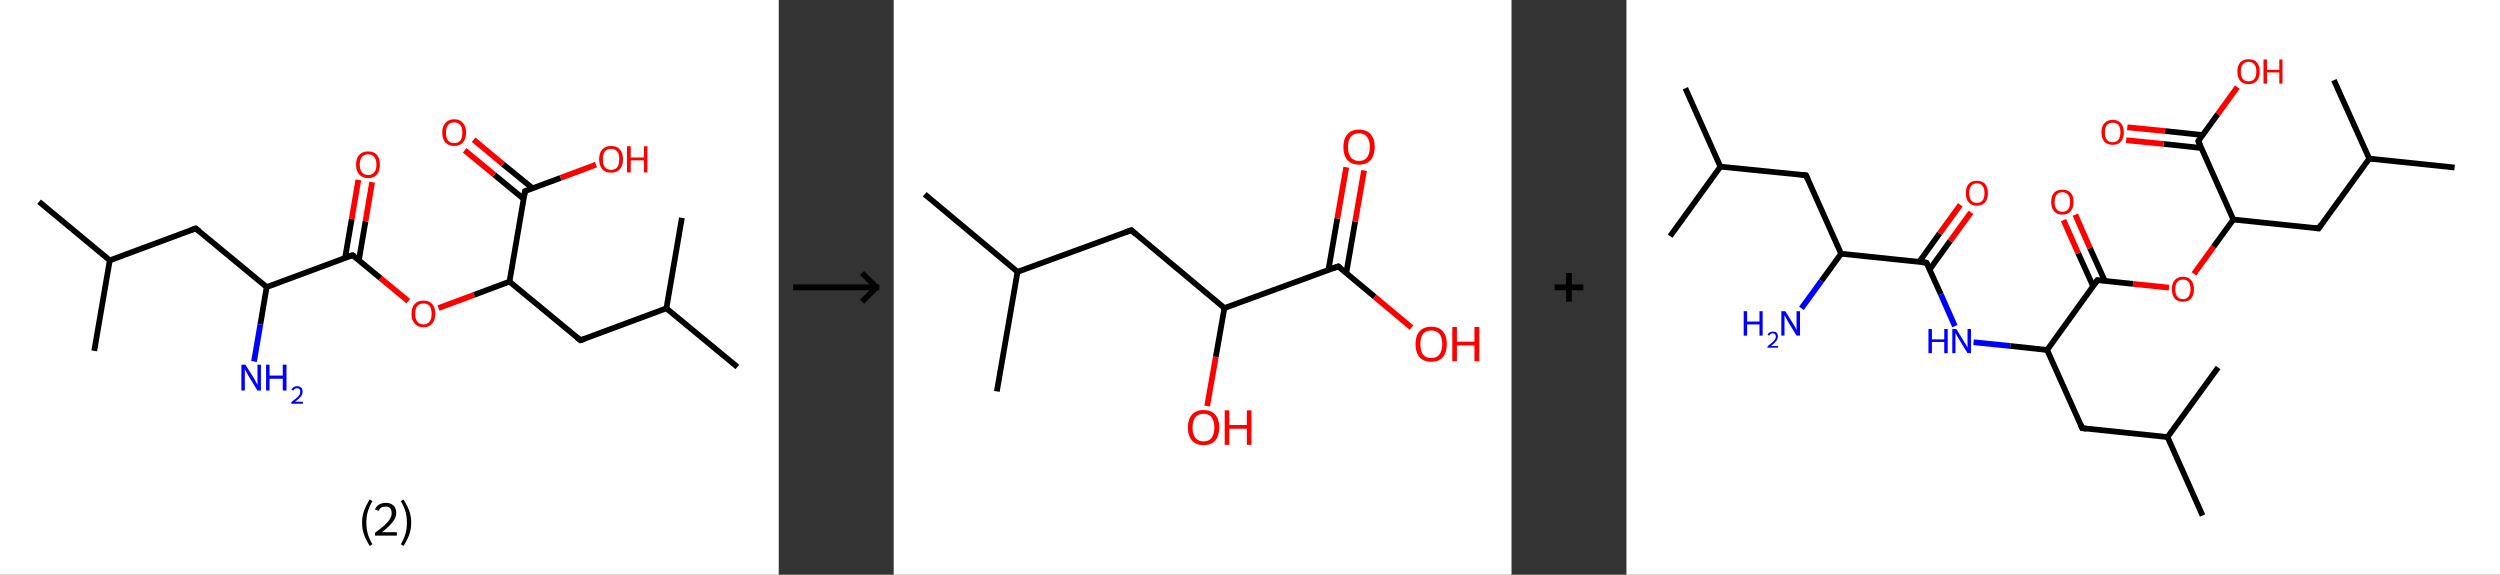 <?xml version='1.0' encoding='ASCII' standalone='yes'?>
<svg xmlns="http://www.w3.org/2000/svg" xmlns:xlink="http://www.w3.org/1999/xlink" version="1.1" width="870.0px" viewBox="0 0 870.0 200.0" height="200.0px">
  <rect x="0" y="0" width="870.0" height="200.0" fill="#333333" stroke="none"/>
  <g>
    <g transform="translate(0, 0) scale(1 1) "><!-- END OF HEADER -->
<rect style="opacity:1.0;fill:#FFFFFF;stroke:none" width="271.0" height="200.0" x="0.0" y="0.0"> </rect>
<path class="bond-0 atom-0 atom-1" d="M 13.6,70.2 L 38.2,90.6" style="fill:none;fill-rule:evenodd;stroke:#000000;stroke-width:2.0px;stroke-linecap:butt;stroke-linejoin:miter;stroke-opacity:1"/>
<path class="bond-1 atom-1 atom-2" d="M 38.2,90.6 L 32.8,122.1" style="fill:none;fill-rule:evenodd;stroke:#000000;stroke-width:2.0px;stroke-linecap:butt;stroke-linejoin:miter;stroke-opacity:1"/>
<path class="bond-2 atom-1 atom-3" d="M 38.2,90.6 L 68.1,79.5" style="fill:none;fill-rule:evenodd;stroke:#000000;stroke-width:2.0px;stroke-linecap:butt;stroke-linejoin:miter;stroke-opacity:1"/>
<path class="bond-3 atom-3 atom-4" d="M 68.1,79.5 L 92.8,99.9" style="fill:none;fill-rule:evenodd;stroke:#000000;stroke-width:2.0px;stroke-linecap:butt;stroke-linejoin:miter;stroke-opacity:1"/>
<path class="bond-4 atom-4 atom-5" d="M 92.8,99.9 L 90.6,112.9" style="fill:none;fill-rule:evenodd;stroke:#000000;stroke-width:2.0px;stroke-linecap:butt;stroke-linejoin:miter;stroke-opacity:1"/>
<path class="bond-4 atom-4 atom-5" d="M 90.6,112.9 L 88.4,125.8" style="fill:none;fill-rule:evenodd;stroke:#0000FF;stroke-width:2.0px;stroke-linecap:butt;stroke-linejoin:miter;stroke-opacity:1"/>
<path class="bond-5 atom-4 atom-6" d="M 92.8,99.9 L 122.7,88.8" style="fill:none;fill-rule:evenodd;stroke:#000000;stroke-width:2.0px;stroke-linecap:butt;stroke-linejoin:miter;stroke-opacity:1"/>
<path class="bond-6 atom-6 atom-7" d="M 124.9,90.5 L 127.2,77.0" style="fill:none;fill-rule:evenodd;stroke:#000000;stroke-width:2.0px;stroke-linecap:butt;stroke-linejoin:miter;stroke-opacity:1"/>
<path class="bond-6 atom-6 atom-7" d="M 127.2,77.0 L 129.5,63.4" style="fill:none;fill-rule:evenodd;stroke:#FF0000;stroke-width:2.0px;stroke-linecap:butt;stroke-linejoin:miter;stroke-opacity:1"/>
<path class="bond-6 atom-6 atom-7" d="M 120.1,89.7 L 122.4,76.2" style="fill:none;fill-rule:evenodd;stroke:#000000;stroke-width:2.0px;stroke-linecap:butt;stroke-linejoin:miter;stroke-opacity:1"/>
<path class="bond-6 atom-6 atom-7" d="M 122.4,76.2 L 124.7,62.6" style="fill:none;fill-rule:evenodd;stroke:#FF0000;stroke-width:2.0px;stroke-linecap:butt;stroke-linejoin:miter;stroke-opacity:1"/>
<path class="bond-7 atom-6 atom-8" d="M 122.7,88.8 L 132.4,96.8" style="fill:none;fill-rule:evenodd;stroke:#000000;stroke-width:2.0px;stroke-linecap:butt;stroke-linejoin:miter;stroke-opacity:1"/>
<path class="bond-7 atom-6 atom-8" d="M 132.4,96.8 L 142.1,104.8" style="fill:none;fill-rule:evenodd;stroke:#FF0000;stroke-width:2.0px;stroke-linecap:butt;stroke-linejoin:miter;stroke-opacity:1"/>
<path class="bond-8 atom-8 atom-9" d="M 152.6,107.2 L 165.0,102.6" style="fill:none;fill-rule:evenodd;stroke:#FF0000;stroke-width:2.0px;stroke-linecap:butt;stroke-linejoin:miter;stroke-opacity:1"/>
<path class="bond-8 atom-8 atom-9" d="M 165.0,102.6 L 177.3,98.0" style="fill:none;fill-rule:evenodd;stroke:#000000;stroke-width:2.0px;stroke-linecap:butt;stroke-linejoin:miter;stroke-opacity:1"/>
<path class="bond-9 atom-9 atom-10" d="M 177.3,98.0 L 202.0,118.4" style="fill:none;fill-rule:evenodd;stroke:#000000;stroke-width:2.0px;stroke-linecap:butt;stroke-linejoin:miter;stroke-opacity:1"/>
<path class="bond-10 atom-10 atom-11" d="M 202.0,118.4 L 231.9,107.3" style="fill:none;fill-rule:evenodd;stroke:#000000;stroke-width:2.0px;stroke-linecap:butt;stroke-linejoin:miter;stroke-opacity:1"/>
<path class="bond-11 atom-11 atom-12" d="M 231.9,107.3 L 256.6,127.7" style="fill:none;fill-rule:evenodd;stroke:#000000;stroke-width:2.0px;stroke-linecap:butt;stroke-linejoin:miter;stroke-opacity:1"/>
<path class="bond-12 atom-11 atom-13" d="M 231.9,107.3 L 237.3,75.8" style="fill:none;fill-rule:evenodd;stroke:#000000;stroke-width:2.0px;stroke-linecap:butt;stroke-linejoin:miter;stroke-opacity:1"/>
<path class="bond-13 atom-9 atom-14" d="M 177.3,98.0 L 182.7,66.5" style="fill:none;fill-rule:evenodd;stroke:#000000;stroke-width:2.0px;stroke-linecap:butt;stroke-linejoin:miter;stroke-opacity:1"/>
<path class="bond-14 atom-14 atom-15" d="M 185.3,65.5 L 175.0,57.1" style="fill:none;fill-rule:evenodd;stroke:#000000;stroke-width:2.0px;stroke-linecap:butt;stroke-linejoin:miter;stroke-opacity:1"/>
<path class="bond-14 atom-14 atom-15" d="M 175.0,57.1 L 164.8,48.6" style="fill:none;fill-rule:evenodd;stroke:#FF0000;stroke-width:2.0px;stroke-linecap:butt;stroke-linejoin:miter;stroke-opacity:1"/>
<path class="bond-14 atom-14 atom-15" d="M 182.2,69.2 L 172.0,60.8" style="fill:none;fill-rule:evenodd;stroke:#000000;stroke-width:2.0px;stroke-linecap:butt;stroke-linejoin:miter;stroke-opacity:1"/>
<path class="bond-14 atom-14 atom-15" d="M 172.0,60.8 L 161.7,52.3" style="fill:none;fill-rule:evenodd;stroke:#FF0000;stroke-width:2.0px;stroke-linecap:butt;stroke-linejoin:miter;stroke-opacity:1"/>
<path class="bond-15 atom-14 atom-16" d="M 182.7,66.5 L 195.1,61.9" style="fill:none;fill-rule:evenodd;stroke:#000000;stroke-width:2.0px;stroke-linecap:butt;stroke-linejoin:miter;stroke-opacity:1"/>
<path class="bond-15 atom-14 atom-16" d="M 195.1,61.9 L 207.4,57.3" style="fill:none;fill-rule:evenodd;stroke:#FF0000;stroke-width:2.0px;stroke-linecap:butt;stroke-linejoin:miter;stroke-opacity:1"/>
<path d="M 66.6,80.0 L 68.1,79.5 L 69.4,80.5" style="fill:none;stroke:#000000;stroke-width:2.0px;stroke-linecap:butt;stroke-linejoin:miter;stroke-opacity:1;"/>
<path d="M 121.2,89.3 L 122.7,88.8 L 123.2,89.2" style="fill:none;stroke:#000000;stroke-width:2.0px;stroke-linecap:butt;stroke-linejoin:miter;stroke-opacity:1;"/>
<path d="M 200.7,117.4 L 202.0,118.4 L 203.5,117.9" style="fill:none;stroke:#000000;stroke-width:2.0px;stroke-linecap:butt;stroke-linejoin:miter;stroke-opacity:1;"/>
<path d="M 182.4,68.1 L 182.7,66.5 L 183.3,66.3" style="fill:none;stroke:#000000;stroke-width:2.0px;stroke-linecap:butt;stroke-linejoin:miter;stroke-opacity:1;"/>
<path class="atom-5" d="M 85.4 126.9 L 88.4 131.7 Q 88.7 132.1, 89.1 133.0 Q 89.6 133.9, 89.6 133.9 L 89.6 126.9 L 90.8 126.9 L 90.8 135.9 L 89.6 135.9 L 86.4 130.7 Q 86.1 130.1, 85.7 129.4 Q 85.3 128.7, 85.2 128.5 L 85.2 135.9 L 84.0 135.9 L 84.0 126.9 L 85.4 126.9 " fill="#0000FF"/>
<path class="atom-5" d="M 92.6 126.9 L 93.8 126.9 L 93.8 130.7 L 98.4 130.7 L 98.4 126.9 L 99.7 126.9 L 99.7 135.9 L 98.4 135.9 L 98.4 131.8 L 93.8 131.8 L 93.8 135.9 L 92.6 135.9 L 92.6 126.9 " fill="#0000FF"/>
<path class="atom-5" d="M 101.4 135.6 Q 101.7 135.1, 102.2 134.7 Q 102.7 134.4, 103.4 134.4 Q 104.3 134.4, 104.8 134.9 Q 105.3 135.4, 105.3 136.3 Q 105.3 137.2, 104.7 138.0 Q 104.0 138.8, 102.7 139.8 L 105.4 139.8 L 105.4 140.5 L 101.4 140.5 L 101.4 139.9 Q 102.5 139.1, 103.2 138.5 Q 103.9 137.9, 104.2 137.4 Q 104.5 136.9, 104.5 136.3 Q 104.5 135.7, 104.2 135.4 Q 103.9 135.1, 103.4 135.1 Q 102.9 135.1, 102.6 135.3 Q 102.3 135.5, 102.1 135.9 L 101.4 135.6 " fill="#0000FF"/>
<path class="atom-7" d="M 123.9 57.3 Q 123.9 55.1, 125.0 53.9 Q 126.1 52.7, 128.1 52.7 Q 130.1 52.7, 131.2 53.9 Q 132.2 55.1, 132.2 57.3 Q 132.2 59.5, 131.2 60.7 Q 130.1 62.0, 128.1 62.0 Q 126.1 62.0, 125.0 60.7 Q 123.9 59.5, 123.9 57.3 M 128.1 60.9 Q 129.5 60.9, 130.2 60.0 Q 131.0 59.1, 131.0 57.3 Q 131.0 55.5, 130.2 54.6 Q 129.5 53.7, 128.1 53.7 Q 126.7 53.7, 126.0 54.6 Q 125.2 55.5, 125.2 57.3 Q 125.2 59.1, 126.0 60.0 Q 126.7 60.9, 128.1 60.9 " fill="#FF0000"/>
<path class="atom-8" d="M 143.2 109.2 Q 143.2 107.0, 144.3 105.8 Q 145.4 104.6, 147.4 104.6 Q 149.4 104.6, 150.4 105.8 Q 151.5 107.0, 151.5 109.2 Q 151.5 111.4, 150.4 112.6 Q 149.3 113.9, 147.4 113.9 Q 145.4 113.9, 144.3 112.6 Q 143.2 111.4, 143.2 109.2 M 147.4 112.9 Q 148.7 112.9, 149.5 111.9 Q 150.2 111.0, 150.2 109.2 Q 150.2 107.4, 149.5 106.5 Q 148.7 105.6, 147.4 105.6 Q 146.0 105.6, 145.2 106.5 Q 144.5 107.4, 144.5 109.2 Q 144.5 111.0, 145.2 111.9 Q 146.0 112.9, 147.4 112.9 " fill="#FF0000"/>
<path class="atom-15" d="M 153.9 46.1 Q 153.9 44.0, 155.0 42.8 Q 156.1 41.5, 158.1 41.5 Q 160.1 41.5, 161.1 42.8 Q 162.2 44.0, 162.2 46.1 Q 162.2 48.3, 161.1 49.6 Q 160.0 50.8, 158.1 50.8 Q 156.1 50.8, 155.0 49.6 Q 153.9 48.4, 153.9 46.1 M 158.1 49.8 Q 159.4 49.8, 160.2 48.9 Q 160.9 48.0, 160.9 46.1 Q 160.9 44.4, 160.2 43.5 Q 159.4 42.6, 158.1 42.6 Q 156.7 42.6, 155.9 43.5 Q 155.2 44.4, 155.2 46.1 Q 155.2 48.0, 155.9 48.9 Q 156.7 49.8, 158.1 49.8 " fill="#FF0000"/>
<path class="atom-16" d="M 208.5 55.4 Q 208.5 53.2, 209.6 52.0 Q 210.7 50.8, 212.7 50.8 Q 214.7 50.8, 215.7 52.0 Q 216.8 53.2, 216.8 55.4 Q 216.8 57.6, 215.7 58.9 Q 214.6 60.1, 212.7 60.1 Q 210.7 60.1, 209.6 58.9 Q 208.5 57.6, 208.5 55.4 M 212.7 59.1 Q 214.0 59.1, 214.8 58.2 Q 215.5 57.2, 215.5 55.4 Q 215.5 53.6, 214.8 52.7 Q 214.0 51.8, 212.7 51.8 Q 211.3 51.8, 210.5 52.7 Q 209.8 53.6, 209.8 55.4 Q 209.8 57.2, 210.5 58.2 Q 211.3 59.1, 212.7 59.1 " fill="#FF0000"/>
<path class="atom-16" d="M 218.2 50.9 L 219.5 50.9 L 219.5 54.8 L 224.1 54.8 L 224.1 50.9 L 225.3 50.9 L 225.3 60.0 L 224.1 60.0 L 224.1 55.8 L 219.5 55.8 L 219.5 60.0 L 218.2 60.0 L 218.2 50.9 " fill="#FF0000"/>
<path class="legend" d="M 126.0 181.9 Q 126.0 179.6, 126.7 177.7 Q 127.4 175.8, 128.7 173.8 L 129.6 174.4 Q 128.5 176.3, 128.0 178.0 Q 127.5 179.7, 127.5 181.9 Q 127.5 184.0, 128.0 185.8 Q 128.5 187.5, 129.6 189.4 L 128.7 190.0 Q 127.4 188.0, 126.7 186.1 Q 126.0 184.2, 126.0 181.9 " fill="#000000"/>
<path class="legend" d="M 130.5 177.3 Q 130.9 176.2, 131.9 175.6 Q 132.9 175.0, 134.3 175.0 Q 136.0 175.0, 136.9 175.9 Q 137.9 176.8, 137.9 178.5 Q 137.9 180.2, 136.6 181.7 Q 135.4 183.3, 132.9 185.2 L 138.1 185.2 L 138.1 186.4 L 130.5 186.4 L 130.5 185.4 Q 132.6 183.9, 133.8 182.8 Q 135.1 181.6, 135.7 180.6 Q 136.3 179.6, 136.3 178.6 Q 136.3 177.5, 135.8 176.9 Q 135.2 176.3, 134.3 176.3 Q 133.3 176.3, 132.7 176.6 Q 132.1 177.0, 131.7 177.8 L 130.5 177.3 " fill="#000000"/>
<path class="legend" d="M 143.1 181.9 Q 143.1 184.2, 142.4 186.1 Q 141.7 188.0, 140.4 190.0 L 139.5 189.4 Q 140.6 187.5, 141.1 185.8 Q 141.6 184.0, 141.6 181.9 Q 141.6 179.7, 141.1 178.0 Q 140.6 176.3, 139.5 174.4 L 140.4 173.8 Q 141.7 175.8, 142.4 177.7 Q 143.1 179.6, 143.1 181.9 " fill="#000000"/>
</g>
    <g transform="translate(271.0, 0) scale(1 1) "><line x1="5" y1="100" x2="35" y2="100" style="stroke:rgb(0,0,0);stroke-width:2"/>
  <line x1="34" y1="100" x2="29" y2="95" style="stroke:rgb(0,0,0);stroke-width:2"/>
  <line x1="34" y1="100" x2="29" y2="105" style="stroke:rgb(0,0,0);stroke-width:2"/>
</g>
    <g transform="translate(311.0, 0) scale(1 1) "><!-- END OF HEADER -->
<rect style="opacity:1.0;fill:#FFFFFF;stroke:none" width="215.0" height="200.0" x="0.0" y="0.0"> </rect>
<path class="bond-0 atom-0 atom-1" d="M 10.8,67.6 L 43.1,94.6" style="fill:none;fill-rule:evenodd;stroke:#000000;stroke-width:2.0px;stroke-linecap:butt;stroke-linejoin:miter;stroke-opacity:1"/>
<path class="bond-1 atom-1 atom-2" d="M 43.1,94.6 L 35.9,136.2" style="fill:none;fill-rule:evenodd;stroke:#000000;stroke-width:2.0px;stroke-linecap:butt;stroke-linejoin:miter;stroke-opacity:1"/>
<path class="bond-2 atom-1 atom-3" d="M 43.1,94.6 L 82.7,80.1" style="fill:none;fill-rule:evenodd;stroke:#000000;stroke-width:2.0px;stroke-linecap:butt;stroke-linejoin:miter;stroke-opacity:1"/>
<path class="bond-3 atom-3 atom-4" d="M 82.7,80.1 L 115.1,107.2" style="fill:none;fill-rule:evenodd;stroke:#000000;stroke-width:2.0px;stroke-linecap:butt;stroke-linejoin:miter;stroke-opacity:1"/>
<path class="bond-4 atom-4 atom-5" d="M 115.1,107.2 L 112.1,124.2" style="fill:none;fill-rule:evenodd;stroke:#000000;stroke-width:2.0px;stroke-linecap:butt;stroke-linejoin:miter;stroke-opacity:1"/>
<path class="bond-4 atom-4 atom-5" d="M 112.1,124.2 L 109.1,141.3" style="fill:none;fill-rule:evenodd;stroke:#FF0000;stroke-width:2.0px;stroke-linecap:butt;stroke-linejoin:miter;stroke-opacity:1"/>
<path class="bond-5 atom-4 atom-6" d="M 115.1,107.2 L 154.7,92.7" style="fill:none;fill-rule:evenodd;stroke:#000000;stroke-width:2.0px;stroke-linecap:butt;stroke-linejoin:miter;stroke-opacity:1"/>
<path class="bond-6 atom-6 atom-7" d="M 157.5,95.0 L 160.6,77.1" style="fill:none;fill-rule:evenodd;stroke:#000000;stroke-width:2.0px;stroke-linecap:butt;stroke-linejoin:miter;stroke-opacity:1"/>
<path class="bond-6 atom-6 atom-7" d="M 160.6,77.1 L 163.7,59.3" style="fill:none;fill-rule:evenodd;stroke:#FF0000;stroke-width:2.0px;stroke-linecap:butt;stroke-linejoin:miter;stroke-opacity:1"/>
<path class="bond-6 atom-6 atom-7" d="M 151.3,93.9 L 154.4,76.0" style="fill:none;fill-rule:evenodd;stroke:#000000;stroke-width:2.0px;stroke-linecap:butt;stroke-linejoin:miter;stroke-opacity:1"/>
<path class="bond-6 atom-6 atom-7" d="M 154.4,76.0 L 157.5,58.2" style="fill:none;fill-rule:evenodd;stroke:#FF0000;stroke-width:2.0px;stroke-linecap:butt;stroke-linejoin:miter;stroke-opacity:1"/>
<path class="bond-7 atom-6 atom-8" d="M 154.7,92.7 L 167.4,103.3" style="fill:none;fill-rule:evenodd;stroke:#000000;stroke-width:2.0px;stroke-linecap:butt;stroke-linejoin:miter;stroke-opacity:1"/>
<path class="bond-7 atom-6 atom-8" d="M 167.4,103.3 L 180.2,114.0" style="fill:none;fill-rule:evenodd;stroke:#FF0000;stroke-width:2.0px;stroke-linecap:butt;stroke-linejoin:miter;stroke-opacity:1"/>
<path d="M 80.7,80.8 L 82.7,80.1 L 84.3,81.5" style="fill:none;stroke:#000000;stroke-width:2.0px;stroke-linecap:butt;stroke-linejoin:miter;stroke-opacity:1;"/>
<path d="M 152.7,93.4 L 154.7,92.7 L 155.3,93.2" style="fill:none;stroke:#000000;stroke-width:2.0px;stroke-linecap:butt;stroke-linejoin:miter;stroke-opacity:1;"/>
<path class="atom-5" d="M 102.4 148.7 Q 102.4 145.9, 103.8 144.3 Q 105.2 142.7, 107.8 142.7 Q 110.5 142.7, 111.9 144.3 Q 113.3 145.9, 113.3 148.7 Q 113.3 151.6, 111.9 153.3 Q 110.5 154.9, 107.8 154.9 Q 105.2 154.9, 103.8 153.3 Q 102.4 151.7, 102.4 148.7 M 107.8 153.6 Q 109.7 153.6, 110.6 152.4 Q 111.6 151.1, 111.6 148.7 Q 111.6 146.4, 110.6 145.2 Q 109.7 144.0, 107.8 144.0 Q 106.0 144.0, 105.0 145.2 Q 104.0 146.4, 104.0 148.7 Q 104.0 151.2, 105.0 152.4 Q 106.0 153.6, 107.8 153.6 " fill="#FF0000"/>
<path class="atom-5" d="M 115.2 142.8 L 116.8 142.8 L 116.8 147.9 L 122.9 147.9 L 122.9 142.8 L 124.5 142.8 L 124.5 154.8 L 122.9 154.8 L 122.9 149.2 L 116.8 149.2 L 116.8 154.8 L 115.2 154.8 L 115.2 142.8 " fill="#FF0000"/>
<path class="atom-7" d="M 156.5 51.1 Q 156.5 48.3, 157.9 46.7 Q 159.3 45.1, 161.9 45.1 Q 164.6 45.1, 166.0 46.7 Q 167.4 48.3, 167.4 51.1 Q 167.4 54.0, 166.0 55.7 Q 164.6 57.3, 161.9 57.3 Q 159.3 57.3, 157.9 55.7 Q 156.5 54.1, 156.5 51.1 M 161.9 56.0 Q 163.8 56.0, 164.7 54.8 Q 165.7 53.5, 165.7 51.1 Q 165.7 48.8, 164.7 47.6 Q 163.8 46.4, 161.9 46.4 Q 160.1 46.4, 159.1 47.6 Q 158.1 48.8, 158.1 51.1 Q 158.1 53.5, 159.1 54.8 Q 160.1 56.0, 161.9 56.0 " fill="#FF0000"/>
<path class="atom-8" d="M 181.6 119.7 Q 181.6 116.9, 183.0 115.3 Q 184.4 113.7, 187.1 113.7 Q 189.7 113.7, 191.1 115.3 Q 192.5 116.9, 192.5 119.7 Q 192.5 122.6, 191.1 124.3 Q 189.7 125.9, 187.1 125.9 Q 184.4 125.9, 183.0 124.3 Q 181.6 122.7, 181.6 119.7 M 187.1 124.6 Q 188.9 124.6, 189.9 123.4 Q 190.9 122.1, 190.9 119.7 Q 190.9 117.4, 189.9 116.2 Q 188.9 115.0, 187.1 115.0 Q 185.2 115.0, 184.2 116.2 Q 183.3 117.4, 183.3 119.7 Q 183.3 122.1, 184.2 123.4 Q 185.2 124.6, 187.1 124.6 " fill="#FF0000"/>
<path class="atom-8" d="M 194.4 113.8 L 196.0 113.8 L 196.0 118.9 L 202.1 118.9 L 202.1 113.8 L 203.8 113.8 L 203.8 125.7 L 202.1 125.7 L 202.1 120.2 L 196.0 120.2 L 196.0 125.7 L 194.4 125.7 L 194.4 113.8 " fill="#FF0000"/>
</g>
    <g transform="translate(526.0, 0) scale(1 1) "><line x1="15" y1="100" x2="25" y2="100" style="stroke:rgb(0,0,0);stroke-width:2"/>
  <line x1="20" y1="95" x2="20" y2="105" style="stroke:rgb(0,0,0);stroke-width:2"/>
</g>
    <g transform="translate(566.0, 0) scale(1 1) "><!-- END OF HEADER -->
<rect style="opacity:1.0;fill:#FFFFFF;stroke:none" width="304.0" height="200.0" x="0.0" y="0.0"> </rect>
<path class="bond-0 atom-0 atom-1" d="M 20.5,30.7 L 32.7,58.0" style="fill:none;fill-rule:evenodd;stroke:#000000;stroke-width:2.0px;stroke-linecap:butt;stroke-linejoin:miter;stroke-opacity:1"/>
<path class="bond-1 atom-1 atom-2" d="M 32.7,58.0 L 15.2,82.2" style="fill:none;fill-rule:evenodd;stroke:#000000;stroke-width:2.0px;stroke-linecap:butt;stroke-linejoin:miter;stroke-opacity:1"/>
<path class="bond-2 atom-1 atom-3" d="M 32.7,58.0 L 62.5,61.0" style="fill:none;fill-rule:evenodd;stroke:#000000;stroke-width:2.0px;stroke-linecap:butt;stroke-linejoin:miter;stroke-opacity:1"/>
<path class="bond-3 atom-3 atom-4" d="M 62.5,61.0 L 74.7,88.3" style="fill:none;fill-rule:evenodd;stroke:#000000;stroke-width:2.0px;stroke-linecap:butt;stroke-linejoin:miter;stroke-opacity:1"/>
<path class="bond-4 atom-4 atom-5" d="M 74.7,88.3 L 67.8,97.8" style="fill:none;fill-rule:evenodd;stroke:#000000;stroke-width:2.0px;stroke-linecap:butt;stroke-linejoin:miter;stroke-opacity:1"/>
<path class="bond-4 atom-4 atom-5" d="M 67.8,97.8 L 60.9,107.3" style="fill:none;fill-rule:evenodd;stroke:#0000FF;stroke-width:2.0px;stroke-linecap:butt;stroke-linejoin:miter;stroke-opacity:1"/>
<path class="bond-5 atom-4 atom-6" d="M 74.7,88.3 L 104.4,91.4" style="fill:none;fill-rule:evenodd;stroke:#000000;stroke-width:2.0px;stroke-linecap:butt;stroke-linejoin:miter;stroke-opacity:1"/>
<path class="bond-6 atom-6 atom-7" d="M 105.5,93.8 L 112.7,83.8" style="fill:none;fill-rule:evenodd;stroke:#000000;stroke-width:2.0px;stroke-linecap:butt;stroke-linejoin:miter;stroke-opacity:1"/>
<path class="bond-6 atom-6 atom-7" d="M 112.7,83.8 L 119.9,73.9" style="fill:none;fill-rule:evenodd;stroke:#FF0000;stroke-width:2.0px;stroke-linecap:butt;stroke-linejoin:miter;stroke-opacity:1"/>
<path class="bond-6 atom-6 atom-7" d="M 101.9,91.1 L 109.0,81.2" style="fill:none;fill-rule:evenodd;stroke:#000000;stroke-width:2.0px;stroke-linecap:butt;stroke-linejoin:miter;stroke-opacity:1"/>
<path class="bond-6 atom-6 atom-7" d="M 109.0,81.2 L 116.2,71.3" style="fill:none;fill-rule:evenodd;stroke:#FF0000;stroke-width:2.0px;stroke-linecap:butt;stroke-linejoin:miter;stroke-opacity:1"/>
<path class="bond-7 atom-6 atom-8" d="M 104.4,91.4 L 109.4,102.4" style="fill:none;fill-rule:evenodd;stroke:#000000;stroke-width:2.0px;stroke-linecap:butt;stroke-linejoin:miter;stroke-opacity:1"/>
<path class="bond-7 atom-6 atom-8" d="M 109.4,102.4 L 114.3,113.5" style="fill:none;fill-rule:evenodd;stroke:#0000FF;stroke-width:2.0px;stroke-linecap:butt;stroke-linejoin:miter;stroke-opacity:1"/>
<path class="bond-8 atom-8 atom-9" d="M 120.8,119.1 L 133.6,120.4" style="fill:none;fill-rule:evenodd;stroke:#0000FF;stroke-width:2.0px;stroke-linecap:butt;stroke-linejoin:miter;stroke-opacity:1"/>
<path class="bond-8 atom-8 atom-9" d="M 133.6,120.4 L 146.4,121.8" style="fill:none;fill-rule:evenodd;stroke:#000000;stroke-width:2.0px;stroke-linecap:butt;stroke-linejoin:miter;stroke-opacity:1"/>
<path class="bond-9 atom-9 atom-10" d="M 146.4,121.8 L 158.6,149.0" style="fill:none;fill-rule:evenodd;stroke:#000000;stroke-width:2.0px;stroke-linecap:butt;stroke-linejoin:miter;stroke-opacity:1"/>
<path class="bond-10 atom-10 atom-11" d="M 158.6,149.0 L 188.3,152.1" style="fill:none;fill-rule:evenodd;stroke:#000000;stroke-width:2.0px;stroke-linecap:butt;stroke-linejoin:miter;stroke-opacity:1"/>
<path class="bond-11 atom-11 atom-12" d="M 188.3,152.1 L 200.5,179.4" style="fill:none;fill-rule:evenodd;stroke:#000000;stroke-width:2.0px;stroke-linecap:butt;stroke-linejoin:miter;stroke-opacity:1"/>
<path class="bond-12 atom-11 atom-13" d="M 188.3,152.1 L 205.9,127.9" style="fill:none;fill-rule:evenodd;stroke:#000000;stroke-width:2.0px;stroke-linecap:butt;stroke-linejoin:miter;stroke-opacity:1"/>
<path class="bond-13 atom-9 atom-14" d="M 146.4,121.8 L 163.9,97.5" style="fill:none;fill-rule:evenodd;stroke:#000000;stroke-width:2.0px;stroke-linecap:butt;stroke-linejoin:miter;stroke-opacity:1"/>
<path class="bond-14 atom-14 atom-15" d="M 166.5,97.8 L 161.3,86.3" style="fill:none;fill-rule:evenodd;stroke:#000000;stroke-width:2.0px;stroke-linecap:butt;stroke-linejoin:miter;stroke-opacity:1"/>
<path class="bond-14 atom-14 atom-15" d="M 161.3,86.3 L 156.2,74.7" style="fill:none;fill-rule:evenodd;stroke:#FF0000;stroke-width:2.0px;stroke-linecap:butt;stroke-linejoin:miter;stroke-opacity:1"/>
<path class="bond-14 atom-14 atom-15" d="M 162.4,99.6 L 157.2,88.1" style="fill:none;fill-rule:evenodd;stroke:#000000;stroke-width:2.0px;stroke-linecap:butt;stroke-linejoin:miter;stroke-opacity:1"/>
<path class="bond-14 atom-14 atom-15" d="M 157.2,88.1 L 152.1,76.6" style="fill:none;fill-rule:evenodd;stroke:#FF0000;stroke-width:2.0px;stroke-linecap:butt;stroke-linejoin:miter;stroke-opacity:1"/>
<path class="bond-15 atom-14 atom-16" d="M 163.9,97.5 L 176.3,98.8" style="fill:none;fill-rule:evenodd;stroke:#000000;stroke-width:2.0px;stroke-linecap:butt;stroke-linejoin:miter;stroke-opacity:1"/>
<path class="bond-15 atom-14 atom-16" d="M 176.3,98.8 L 188.8,100.1" style="fill:none;fill-rule:evenodd;stroke:#FF0000;stroke-width:2.0px;stroke-linecap:butt;stroke-linejoin:miter;stroke-opacity:1"/>
<path class="bond-16 atom-16 atom-17" d="M 197.5,95.3 L 204.3,85.9" style="fill:none;fill-rule:evenodd;stroke:#FF0000;stroke-width:2.0px;stroke-linecap:butt;stroke-linejoin:miter;stroke-opacity:1"/>
<path class="bond-16 atom-16 atom-17" d="M 204.3,85.9 L 211.2,76.4" style="fill:none;fill-rule:evenodd;stroke:#000000;stroke-width:2.0px;stroke-linecap:butt;stroke-linejoin:miter;stroke-opacity:1"/>
<path class="bond-17 atom-17 atom-18" d="M 211.2,76.4 L 240.9,79.5" style="fill:none;fill-rule:evenodd;stroke:#000000;stroke-width:2.0px;stroke-linecap:butt;stroke-linejoin:miter;stroke-opacity:1"/>
<path class="bond-18 atom-18 atom-19" d="M 240.9,79.5 L 258.5,55.2" style="fill:none;fill-rule:evenodd;stroke:#000000;stroke-width:2.0px;stroke-linecap:butt;stroke-linejoin:miter;stroke-opacity:1"/>
<path class="bond-19 atom-19 atom-20" d="M 258.5,55.2 L 288.2,58.3" style="fill:none;fill-rule:evenodd;stroke:#000000;stroke-width:2.0px;stroke-linecap:butt;stroke-linejoin:miter;stroke-opacity:1"/>
<path class="bond-20 atom-19 atom-21" d="M 258.5,55.2 L 246.2,27.9" style="fill:none;fill-rule:evenodd;stroke:#000000;stroke-width:2.0px;stroke-linecap:butt;stroke-linejoin:miter;stroke-opacity:1"/>
<path class="bond-21 atom-17 atom-22" d="M 211.2,76.4 L 199.0,49.1" style="fill:none;fill-rule:evenodd;stroke:#000000;stroke-width:2.0px;stroke-linecap:butt;stroke-linejoin:miter;stroke-opacity:1"/>
<path class="bond-22 atom-22 atom-23" d="M 200.5,47.0 L 187.4,45.6" style="fill:none;fill-rule:evenodd;stroke:#000000;stroke-width:2.0px;stroke-linecap:butt;stroke-linejoin:miter;stroke-opacity:1"/>
<path class="bond-22 atom-22 atom-23" d="M 187.4,45.6 L 174.3,44.3" style="fill:none;fill-rule:evenodd;stroke:#FF0000;stroke-width:2.0px;stroke-linecap:butt;stroke-linejoin:miter;stroke-opacity:1"/>
<path class="bond-22 atom-22 atom-23" d="M 200.0,51.5 L 187.0,50.1" style="fill:none;fill-rule:evenodd;stroke:#000000;stroke-width:2.0px;stroke-linecap:butt;stroke-linejoin:miter;stroke-opacity:1"/>
<path class="bond-22 atom-22 atom-23" d="M 187.0,50.1 L 173.9,48.8" style="fill:none;fill-rule:evenodd;stroke:#FF0000;stroke-width:2.0px;stroke-linecap:butt;stroke-linejoin:miter;stroke-opacity:1"/>
<path class="bond-23 atom-22 atom-24" d="M 199.0,49.1 L 205.8,39.7" style="fill:none;fill-rule:evenodd;stroke:#000000;stroke-width:2.0px;stroke-linecap:butt;stroke-linejoin:miter;stroke-opacity:1"/>
<path class="bond-23 atom-22 atom-24" d="M 205.8,39.7 L 212.6,30.3" style="fill:none;fill-rule:evenodd;stroke:#FF0000;stroke-width:2.0px;stroke-linecap:butt;stroke-linejoin:miter;stroke-opacity:1"/>
<path d="M 61.0,60.9 L 62.5,61.0 L 63.1,62.4" style="fill:none;stroke:#000000;stroke-width:2.0px;stroke-linecap:butt;stroke-linejoin:miter;stroke-opacity:1;"/>
<path d="M 102.9,91.2 L 104.4,91.4 L 104.7,91.9" style="fill:none;stroke:#000000;stroke-width:2.0px;stroke-linecap:butt;stroke-linejoin:miter;stroke-opacity:1;"/>
<path d="M 158.0,147.7 L 158.6,149.0 L 160.1,149.2" style="fill:none;stroke:#000000;stroke-width:2.0px;stroke-linecap:butt;stroke-linejoin:miter;stroke-opacity:1;"/>
<path d="M 163.0,98.7 L 163.9,97.5 L 164.5,97.6" style="fill:none;stroke:#000000;stroke-width:2.0px;stroke-linecap:butt;stroke-linejoin:miter;stroke-opacity:1;"/>
<path d="M 239.4,79.3 L 240.9,79.5 L 241.8,78.2" style="fill:none;stroke:#000000;stroke-width:2.0px;stroke-linecap:butt;stroke-linejoin:miter;stroke-opacity:1;"/>
<path d="M 199.6,50.5 L 199.0,49.1 L 199.3,48.6" style="fill:none;stroke:#000000;stroke-width:2.0px;stroke-linecap:butt;stroke-linejoin:miter;stroke-opacity:1;"/>
<path class="atom-5" d="M 40.8 108.3 L 42.0 108.3 L 42.0 111.9 L 46.3 111.9 L 46.3 108.3 L 47.4 108.3 L 47.4 116.8 L 46.3 116.8 L 46.3 112.9 L 42.0 112.9 L 42.0 116.8 L 40.8 116.8 L 40.8 108.3 " fill="#0000FF"/>
<path class="atom-5" d="M 49.1 116.5 Q 49.3 116.0, 49.8 115.7 Q 50.3 115.4, 51.0 115.4 Q 51.8 115.4, 52.3 115.8 Q 52.7 116.3, 52.7 117.1 Q 52.7 117.9, 52.1 118.7 Q 51.5 119.5, 50.3 120.4 L 52.8 120.4 L 52.8 121.0 L 49.1 121.0 L 49.1 120.5 Q 50.1 119.7, 50.7 119.2 Q 51.4 118.6, 51.7 118.1 Q 52.0 117.6, 52.0 117.1 Q 52.0 116.6, 51.7 116.3 Q 51.4 116.0, 51.0 116.0 Q 50.5 116.0, 50.2 116.2 Q 49.9 116.4, 49.7 116.8 L 49.1 116.5 " fill="#0000FF"/>
<path class="atom-5" d="M 55.3 108.3 L 58.1 112.8 Q 58.3 113.2, 58.8 114.0 Q 59.2 114.8, 59.2 114.9 L 59.2 108.3 L 60.4 108.3 L 60.4 116.8 L 59.2 116.8 L 56.2 111.9 Q 55.9 111.3, 55.5 110.6 Q 55.2 110.0, 55.0 109.8 L 55.0 116.8 L 53.9 116.8 L 53.9 108.3 L 55.3 108.3 " fill="#0000FF"/>
<path class="atom-7" d="M 118.1 67.2 Q 118.1 65.2, 119.1 64.0 Q 120.1 62.9, 122.0 62.9 Q 123.8 62.9, 124.8 64.0 Q 125.8 65.2, 125.8 67.2 Q 125.8 69.3, 124.8 70.4 Q 123.8 71.6, 122.0 71.6 Q 120.1 71.6, 119.1 70.4 Q 118.1 69.3, 118.1 67.2 M 122.0 70.6 Q 123.2 70.6, 123.9 69.8 Q 124.6 68.9, 124.6 67.2 Q 124.6 65.5, 123.9 64.7 Q 123.2 63.8, 122.0 63.8 Q 120.7 63.8, 120.0 64.7 Q 119.3 65.5, 119.3 67.2 Q 119.3 68.9, 120.0 69.8 Q 120.7 70.6, 122.0 70.6 " fill="#FF0000"/>
<path class="atom-8" d="M 105.1 114.5 L 106.3 114.5 L 106.3 118.1 L 110.6 118.1 L 110.6 114.5 L 111.8 114.5 L 111.8 122.9 L 110.6 122.9 L 110.6 119.0 L 106.3 119.0 L 106.3 122.9 L 105.1 122.9 L 105.1 114.5 " fill="#0000FF"/>
<path class="atom-8" d="M 114.8 114.5 L 117.5 118.9 Q 117.8 119.4, 118.3 120.2 Q 118.7 121.0, 118.7 121.0 L 118.7 114.5 L 119.9 114.5 L 119.9 122.9 L 118.7 122.9 L 115.7 118.0 Q 115.4 117.4, 115.0 116.8 Q 114.6 116.1, 114.5 115.9 L 114.5 122.9 L 113.4 122.9 L 113.4 114.5 L 114.8 114.5 " fill="#0000FF"/>
<path class="atom-15" d="M 147.8 70.3 Q 147.8 68.2, 148.8 67.1 Q 149.8 66.0, 151.7 66.0 Q 153.6 66.0, 154.6 67.1 Q 155.6 68.2, 155.6 70.3 Q 155.6 72.3, 154.6 73.5 Q 153.6 74.7, 151.7 74.7 Q 149.8 74.7, 148.8 73.5 Q 147.8 72.3, 147.8 70.3 M 151.7 73.7 Q 153.0 73.7, 153.7 72.8 Q 154.4 72.0, 154.4 70.3 Q 154.4 68.6, 153.7 67.8 Q 153.0 66.9, 151.7 66.9 Q 150.4 66.9, 149.7 67.8 Q 149.0 68.6, 149.0 70.3 Q 149.0 72.0, 149.7 72.8 Q 150.4 73.7, 151.7 73.7 " fill="#FF0000"/>
<path class="atom-16" d="M 189.8 100.6 Q 189.8 98.6, 190.8 97.5 Q 191.8 96.3, 193.7 96.3 Q 195.5 96.3, 196.5 97.5 Q 197.5 98.6, 197.5 100.6 Q 197.5 102.7, 196.5 103.9 Q 195.5 105.0, 193.7 105.0 Q 191.8 105.0, 190.8 103.9 Q 189.8 102.7, 189.8 100.6 M 193.7 104.1 Q 194.9 104.1, 195.6 103.2 Q 196.3 102.3, 196.3 100.6 Q 196.3 99.0, 195.6 98.1 Q 194.9 97.3, 193.7 97.3 Q 192.4 97.3, 191.7 98.1 Q 191.0 99.0, 191.0 100.6 Q 191.0 102.3, 191.7 103.2 Q 192.4 104.1, 193.7 104.1 " fill="#FF0000"/>
<path class="atom-23" d="M 165.3 46.0 Q 165.3 44.0, 166.3 42.9 Q 167.4 41.7, 169.2 41.7 Q 171.1 41.7, 172.1 42.9 Q 173.1 44.0, 173.1 46.0 Q 173.1 48.1, 172.1 49.3 Q 171.1 50.4, 169.2 50.4 Q 167.4 50.4, 166.3 49.3 Q 165.3 48.1, 165.3 46.0 M 169.2 49.5 Q 170.5 49.5, 171.2 48.6 Q 171.9 47.7, 171.9 46.0 Q 171.9 44.4, 171.2 43.5 Q 170.5 42.7, 169.2 42.7 Q 167.9 42.7, 167.2 43.5 Q 166.5 44.4, 166.5 46.0 Q 166.5 47.8, 167.2 48.6 Q 167.9 49.5, 169.2 49.5 " fill="#FF0000"/>
<path class="atom-24" d="M 212.6 24.9 Q 212.6 22.9, 213.6 21.7 Q 214.6 20.6, 216.5 20.6 Q 218.4 20.6, 219.4 21.7 Q 220.4 22.9, 220.4 24.9 Q 220.4 26.9, 219.4 28.1 Q 218.4 29.3, 216.5 29.3 Q 214.6 29.3, 213.6 28.1 Q 212.6 27.0, 212.6 24.9 M 216.5 28.3 Q 217.8 28.3, 218.5 27.5 Q 219.2 26.6, 219.2 24.9 Q 219.2 23.2, 218.5 22.4 Q 217.8 21.5, 216.5 21.5 Q 215.2 21.5, 214.5 22.4 Q 213.8 23.2, 213.8 24.9 Q 213.8 26.6, 214.5 27.5 Q 215.2 28.3, 216.5 28.3 " fill="#FF0000"/>
<path class="atom-24" d="M 221.7 20.7 L 222.9 20.7 L 222.9 24.3 L 227.2 24.3 L 227.2 20.7 L 228.3 20.7 L 228.3 29.1 L 227.2 29.1 L 227.2 25.2 L 222.9 25.2 L 222.9 29.1 L 221.7 29.1 L 221.7 20.7 " fill="#FF0000"/>
</g>
  </g>
</svg>
